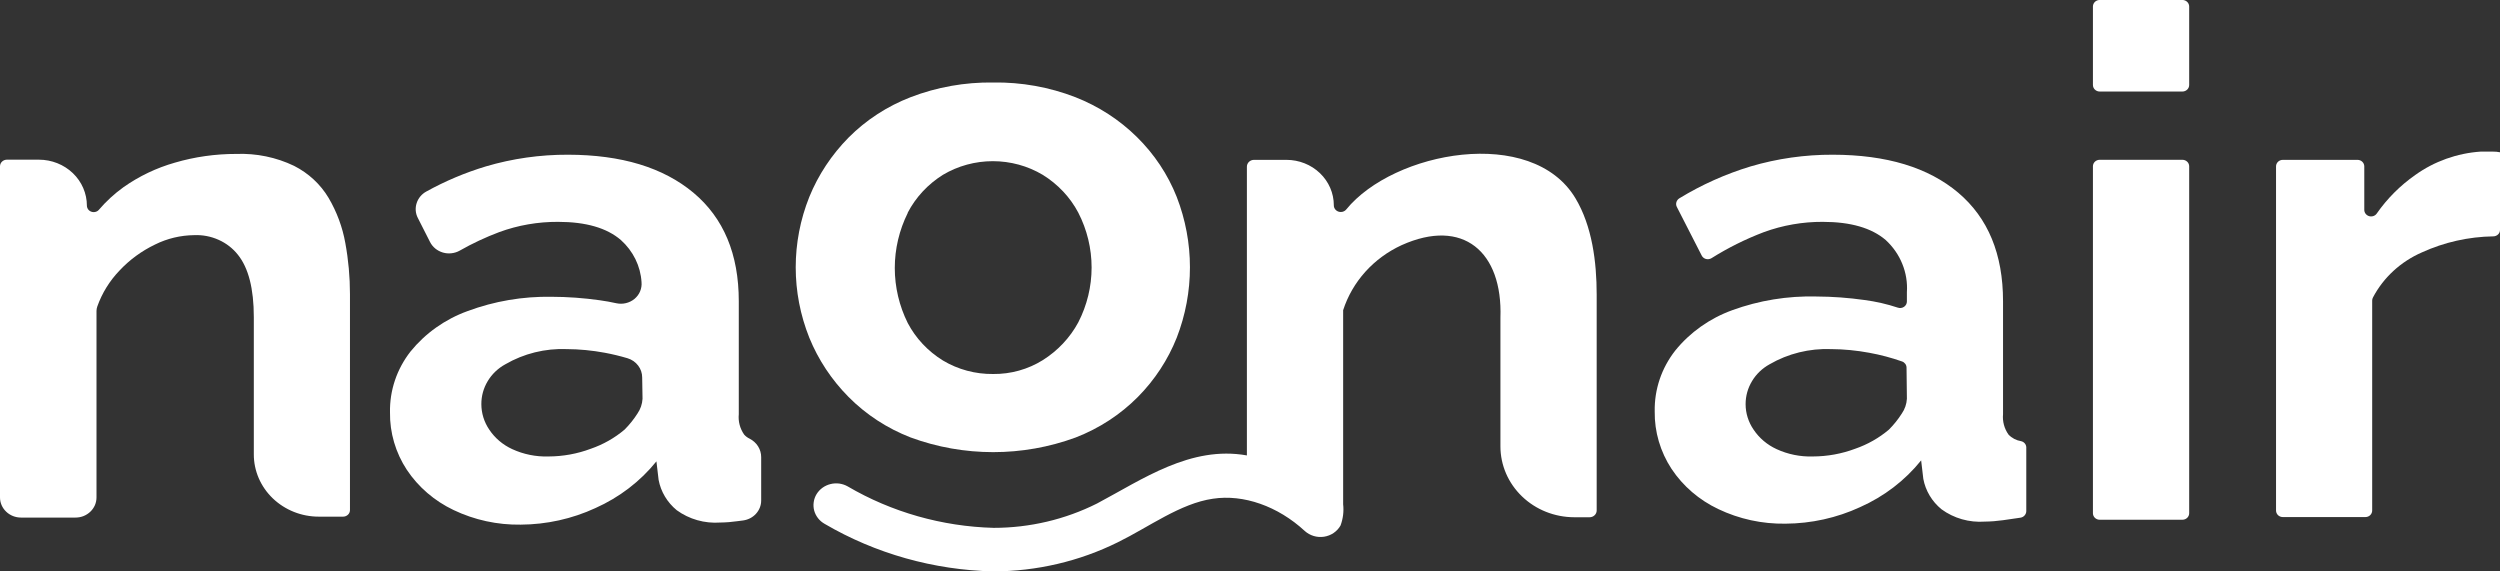 <svg width="70" height="16" viewBox="0 0 70 16" fill="none" xmlns="http://www.w3.org/2000/svg">
<rect x="0" y="0" width="70" height="16" fill="#333333" stroke="none"/>
<path d="M25.498 12.249C26.986 12.797 28.633 12.797 30.121 12.249C30.779 11.994 31.372 11.607 31.861 11.114C32.334 10.636 32.703 10.072 32.948 9.457C33.442 8.185 33.442 6.785 32.948 5.513C32.7 4.886 32.32 4.315 31.832 3.835C31.344 3.354 30.758 2.975 30.111 2.721C29.38 2.438 28.598 2.298 27.81 2.31C27.018 2.299 26.233 2.438 25.498 2.721C24.841 2.975 24.248 3.361 23.759 3.853C23.285 4.334 22.912 4.897 22.661 5.513C22.153 6.783 22.153 8.187 22.661 9.457C22.912 10.072 23.284 10.635 23.759 11.114C24.247 11.607 24.84 11.994 25.498 12.249ZM25.417 5.954C25.642 5.523 25.982 5.158 26.402 4.895C26.822 4.645 27.306 4.513 27.799 4.513C28.293 4.513 28.777 4.645 29.196 4.895C29.62 5.157 29.964 5.522 30.192 5.954C30.438 6.432 30.565 6.957 30.565 7.49C30.565 8.022 30.438 8.548 30.192 9.026C29.961 9.455 29.618 9.82 29.196 10.085C28.784 10.342 28.302 10.477 27.81 10.472C27.312 10.478 26.824 10.347 26.402 10.094C25.982 9.835 25.642 9.473 25.417 9.045C25.178 8.564 25.054 8.037 25.054 7.504C25.054 6.971 25.178 6.445 25.417 5.963V5.954Z" fill="white"/>
<path d="M20.988 12.282C20.93 12.255 20.878 12.216 20.836 12.168C20.719 12 20.666 11.799 20.686 11.598V8.434C20.686 7.116 20.262 6.104 19.416 5.396C18.569 4.689 17.399 4.334 15.906 4.332C15.126 4.329 14.35 4.439 13.605 4.659C13.024 4.834 12.466 5.07 11.938 5.362C11.807 5.433 11.71 5.55 11.666 5.688C11.621 5.826 11.633 5.975 11.7 6.104L12.04 6.774C12.075 6.845 12.126 6.907 12.188 6.959C12.25 7.01 12.323 7.048 12.401 7.071C12.479 7.094 12.562 7.101 12.643 7.091C12.724 7.082 12.803 7.057 12.873 7.017C13.226 6.816 13.596 6.643 13.978 6.499C14.504 6.306 15.063 6.209 15.626 6.212C16.404 6.212 16.989 6.381 17.384 6.72C17.728 7.028 17.936 7.451 17.963 7.901C17.971 7.988 17.957 8.076 17.923 8.158C17.889 8.239 17.835 8.311 17.766 8.369C17.697 8.426 17.614 8.467 17.525 8.488C17.436 8.509 17.344 8.51 17.254 8.49C17.107 8.458 16.955 8.429 16.792 8.407C16.346 8.344 15.895 8.311 15.444 8.31C14.64 8.296 13.841 8.432 13.091 8.711C12.46 8.94 11.908 9.332 11.494 9.843C11.11 10.334 10.908 10.934 10.92 11.547C10.912 12.116 11.076 12.675 11.392 13.156C11.713 13.638 12.166 14.027 12.7 14.281C13.284 14.56 13.928 14.7 14.58 14.69C15.304 14.686 16.018 14.528 16.67 14.227C17.341 13.928 17.928 13.479 18.38 12.918L18.441 13.436C18.503 13.767 18.682 14.067 18.949 14.286C19.297 14.539 19.729 14.662 20.165 14.631C20.33 14.629 20.495 14.616 20.658 14.592L20.805 14.573C20.946 14.554 21.075 14.488 21.168 14.385C21.261 14.283 21.313 14.152 21.313 14.015V12.798C21.313 12.692 21.283 12.588 21.226 12.497C21.168 12.406 21.086 12.332 20.988 12.282ZM17.991 11.165C17.983 11.313 17.934 11.456 17.849 11.579C17.746 11.741 17.625 11.892 17.488 12.029C17.211 12.263 16.891 12.445 16.543 12.565C16.165 12.707 15.763 12.78 15.357 12.781C15.006 12.792 14.657 12.721 14.341 12.575C14.078 12.454 13.856 12.265 13.699 12.029C13.555 11.817 13.478 11.569 13.478 11.316C13.477 11.089 13.538 10.867 13.657 10.67C13.775 10.474 13.945 10.311 14.151 10.199C14.668 9.899 15.266 9.751 15.87 9.775C16.227 9.777 16.584 9.812 16.934 9.877C17.15 9.917 17.363 9.969 17.572 10.031C17.691 10.067 17.795 10.139 17.868 10.236C17.942 10.332 17.981 10.449 17.981 10.569L17.991 11.165Z" fill="white"/>
<path d="M9.2 5.54C8.973 5.159 8.638 4.849 8.234 4.644C7.733 4.403 7.176 4.289 6.616 4.31C6.034 4.309 5.454 4.391 4.897 4.554C4.38 4.701 3.894 4.934 3.459 5.24C3.203 5.424 2.971 5.638 2.768 5.875C2.743 5.904 2.71 5.924 2.672 5.933C2.635 5.943 2.595 5.941 2.559 5.928C2.522 5.916 2.491 5.893 2.468 5.862C2.446 5.832 2.434 5.796 2.433 5.759C2.433 5.417 2.292 5.09 2.04 4.848C1.788 4.607 1.446 4.471 1.09 4.471H0.19C0.14 4.472 0.092 4.491 0.057 4.525C0.021 4.559 0.001 4.605 0 4.653V13.928C0 14.078 0.062 14.221 0.173 14.327C0.283 14.433 0.433 14.492 0.589 14.492H2.113C2.191 14.492 2.267 14.478 2.339 14.45C2.41 14.421 2.475 14.38 2.53 14.327C2.585 14.275 2.628 14.212 2.658 14.144C2.687 14.075 2.702 14.002 2.702 13.928V8.709C2.702 8.665 2.71 8.621 2.725 8.58C2.857 8.208 3.068 7.866 3.345 7.577C3.626 7.276 3.964 7.028 4.341 6.847C4.68 6.678 5.056 6.588 5.438 6.584C5.673 6.574 5.907 6.619 6.121 6.715C6.334 6.81 6.52 6.954 6.662 7.134C6.957 7.501 7.107 8.083 7.107 8.882V12.72C7.106 12.949 7.153 13.176 7.244 13.388C7.336 13.6 7.469 13.792 7.638 13.954C7.807 14.116 8.008 14.245 8.229 14.333C8.449 14.421 8.686 14.466 8.925 14.466H9.608C9.659 14.466 9.707 14.446 9.743 14.412C9.779 14.378 9.799 14.332 9.799 14.283V8.234C9.799 7.755 9.756 7.277 9.669 6.805C9.59 6.361 9.431 5.932 9.2 5.54Z" fill="white"/>
<path d="M69.799 4.245H69.459C68.796 4.29 68.16 4.518 67.628 4.899C67.204 5.196 66.839 5.562 66.548 5.98C66.525 6.013 66.492 6.037 66.453 6.05C66.415 6.063 66.373 6.063 66.334 6.052C66.295 6.04 66.261 6.016 66.237 5.985C66.213 5.953 66.2 5.915 66.2 5.876V4.658C66.2 4.61 66.18 4.564 66.144 4.529C66.109 4.495 66.06 4.476 66.01 4.476H63.919C63.869 4.476 63.821 4.495 63.785 4.529C63.749 4.564 63.729 4.61 63.729 4.658V14.295C63.729 14.344 63.749 14.39 63.785 14.425C63.821 14.459 63.869 14.478 63.919 14.478H66.231C66.281 14.478 66.33 14.459 66.365 14.425C66.401 14.39 66.421 14.344 66.421 14.295V8.414C66.421 8.384 66.429 8.354 66.444 8.327C66.737 7.771 67.219 7.327 67.811 7.068C68.437 6.782 69.121 6.628 69.815 6.618C69.839 6.618 69.864 6.613 69.886 6.603C69.909 6.594 69.93 6.58 69.947 6.563C69.964 6.547 69.978 6.526 69.987 6.505C69.996 6.483 70 6.459 70 6.435V4.264C69.934 4.25 69.867 4.244 69.799 4.245Z" fill="white"/>
<path d="M61.106 -0.001H58.792C58.687 -0.001 58.602 0.081 58.602 0.182V2.38C58.602 2.481 58.687 2.563 58.792 2.563H61.106C61.212 2.563 61.297 2.481 61.297 2.38V0.182C61.297 0.081 61.212 -0.001 61.106 -0.001Z" fill="white"/>
<path d="M56.591 12.353C56.455 12.331 56.331 12.266 56.238 12.168C56.12 12.001 56.066 11.799 56.085 11.598V8.434C56.085 7.116 55.667 6.104 54.831 5.396C53.994 4.689 52.824 4.334 51.32 4.332C50.541 4.329 49.765 4.439 49.019 4.659C48.316 4.872 47.645 5.173 47.023 5.552C46.982 5.577 46.952 5.616 46.939 5.661C46.926 5.705 46.93 5.753 46.952 5.795L47.648 7.156C47.66 7.179 47.676 7.2 47.697 7.216C47.718 7.233 47.742 7.245 47.768 7.252C47.794 7.258 47.821 7.26 47.847 7.256C47.874 7.252 47.899 7.243 47.922 7.229C48.384 6.939 48.876 6.694 49.39 6.499C49.916 6.307 50.475 6.209 51.038 6.212C51.816 6.212 52.402 6.381 52.799 6.72C53.003 6.908 53.162 7.135 53.264 7.388C53.367 7.64 53.411 7.911 53.393 8.181V8.441C53.393 8.47 53.386 8.499 53.372 8.525C53.358 8.551 53.338 8.574 53.313 8.591C53.288 8.608 53.259 8.619 53.229 8.623C53.199 8.627 53.168 8.624 53.139 8.614C52.836 8.513 52.522 8.442 52.204 8.4C51.758 8.337 51.307 8.304 50.856 8.302C50.053 8.282 49.254 8.412 48.504 8.685C47.873 8.914 47.32 9.305 46.906 9.817C46.522 10.307 46.32 10.907 46.332 11.521C46.324 12.089 46.488 12.648 46.804 13.13C47.125 13.612 47.577 14.001 48.112 14.254C48.696 14.533 49.34 14.673 49.992 14.663C50.716 14.659 51.43 14.501 52.082 14.2C52.754 13.902 53.34 13.453 53.792 12.891L53.853 13.409C53.915 13.74 54.094 14.04 54.361 14.259C54.707 14.513 55.139 14.636 55.575 14.605C55.745 14.603 55.915 14.59 56.083 14.566L56.573 14.495C56.618 14.488 56.659 14.466 56.688 14.433C56.718 14.4 56.735 14.358 56.736 14.315V12.521C56.734 12.482 56.719 12.444 56.693 12.414C56.666 12.383 56.631 12.362 56.591 12.353ZM53.393 11.165C53.385 11.313 53.336 11.456 53.251 11.579C53.148 11.741 53.027 11.892 52.89 12.029C52.613 12.263 52.293 12.445 51.945 12.565C51.567 12.707 51.165 12.78 50.759 12.781C50.408 12.792 50.059 12.721 49.743 12.575C49.48 12.454 49.257 12.265 49.1 12.029C48.955 11.818 48.877 11.57 48.877 11.316C48.877 11.089 48.938 10.867 49.057 10.671C49.175 10.474 49.345 10.312 49.55 10.199C50.068 9.899 50.666 9.752 51.27 9.775C51.628 9.777 51.985 9.812 52.336 9.877C52.65 9.934 52.959 10.016 53.258 10.121C53.295 10.134 53.326 10.158 53.349 10.189C53.371 10.22 53.383 10.256 53.383 10.294L53.393 11.165Z" fill="white"/>
<path d="M61.106 4.474H58.792C58.687 4.474 58.602 4.555 58.602 4.656V14.371C58.602 14.472 58.687 14.553 58.792 14.553H61.106C61.212 14.553 61.297 14.472 61.297 14.371V4.656C61.297 4.555 61.212 4.474 61.106 4.474Z" fill="white"/>
<path d="M37.694 5.866C37.669 5.896 37.634 5.918 37.595 5.929C37.556 5.939 37.514 5.938 37.476 5.925C37.438 5.912 37.405 5.888 37.382 5.856C37.358 5.824 37.346 5.786 37.347 5.747C37.347 5.41 37.207 5.086 36.958 4.848C36.71 4.61 36.372 4.476 36.021 4.476H35.111C35.059 4.476 35.008 4.496 34.971 4.532C34.934 4.567 34.913 4.616 34.913 4.666V12.752C33.339 12.47 31.987 13.424 30.717 14.098C29.824 14.546 28.83 14.78 27.822 14.78C26.377 14.741 24.968 14.341 23.735 13.619C23.663 13.578 23.584 13.552 23.501 13.54C23.419 13.529 23.334 13.534 23.254 13.554C23.173 13.574 23.097 13.609 23.03 13.657C22.964 13.705 22.908 13.765 22.865 13.834C22.823 13.903 22.795 13.979 22.784 14.059C22.772 14.138 22.777 14.218 22.797 14.296C22.818 14.373 22.855 14.446 22.905 14.51C22.955 14.574 23.018 14.627 23.09 14.668C24.515 15.502 26.143 15.961 27.812 15.999C29.026 15.997 30.223 15.717 31.302 15.182C32.168 14.758 33.047 14.096 33.963 13.964C34.819 13.835 35.779 14.171 36.534 14.868C36.605 14.932 36.691 14.98 36.784 15.008C36.878 15.036 36.977 15.043 37.074 15.028C37.17 15.013 37.263 14.977 37.342 14.923C37.422 14.868 37.488 14.797 37.535 14.714C37.606 14.523 37.631 14.319 37.608 14.118V8.685C37.736 8.289 37.947 7.924 38.229 7.61C38.511 7.297 38.857 7.043 39.246 6.864C40.961 6.092 42.078 7.044 42.012 8.899V12.499C42.012 13.025 42.23 13.529 42.618 13.901C43.005 14.273 43.531 14.482 44.08 14.483H44.509C44.562 14.483 44.612 14.463 44.649 14.427C44.686 14.392 44.707 14.344 44.707 14.293V8.247C44.707 7.336 44.58 6.331 44.113 5.552C42.894 3.512 39.023 4.233 37.694 5.866Z" fill="white"/>
</svg>
